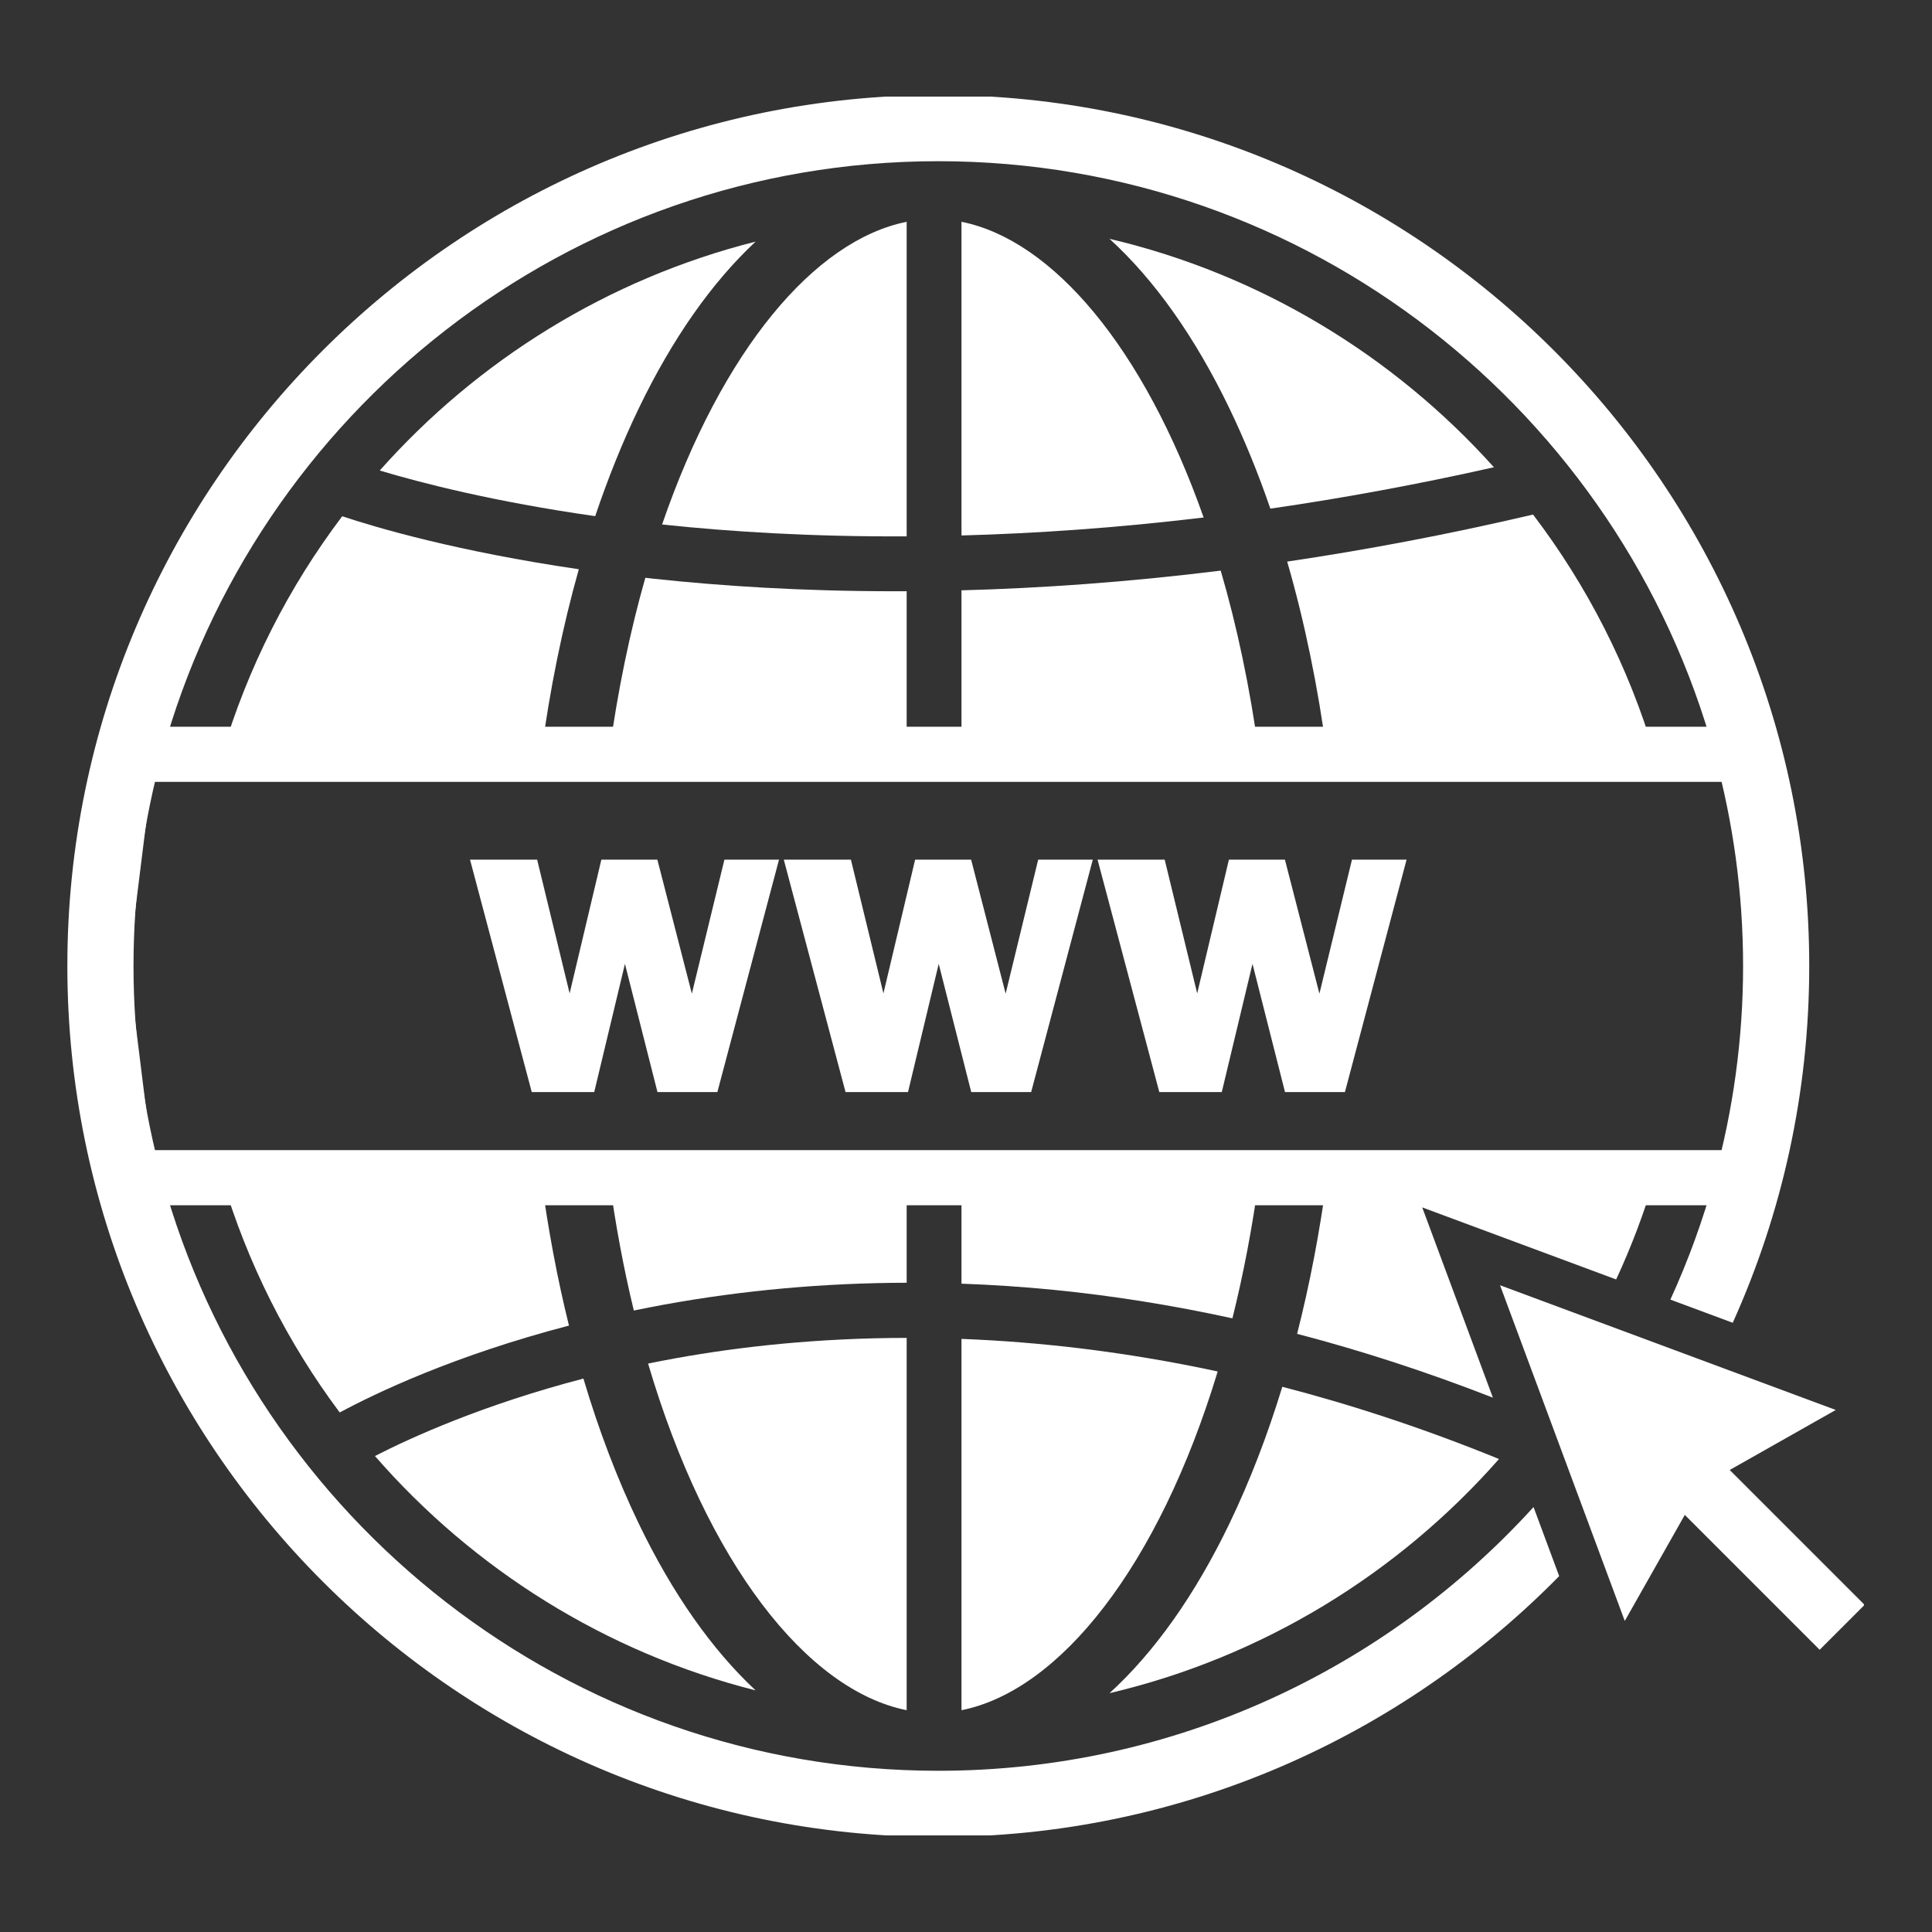 <svg xmlns="http://www.w3.org/2000/svg" xmlns:xlink="http://www.w3.org/1999/xlink" width="500" zoomAndPan="magnify" viewBox="0 0 375 375" height="500" preserveAspectRatio="xMidYMid meet" version="1.0"><rect x="0" y="0" width="375" height="375" fill="#333333" stroke="none"/><defs><clipPath id="ebfc506a1c"><path d="M 13.039 18.75 L 352 18.75 L 352 356.25 L 13.039 356.25 Z M 13.039 18.75 " clip-rule="nonzero"/></clipPath><clipPath id="20523251eb"><path d="M 291 249.031 L 361.789 249.031 L 361.789 320.711 L 291 320.711 Z M 291 249.031 " clip-rule="nonzero"/></clipPath></defs><path fill="#ffffff" d="M 29.355 223.242 L 335.34 223.242 C 337.125 212.828 340.047 194.395 340.047 187.5 C 340.047 180.598 337.125 162.172 335.34 151.758 L 29.355 151.758 L 24.91 187.5 Z M 344.305 233.941 L 19.902 233.941 L 14.125 187.5 L 19.902 141.055 L 344.305 141.055 L 345.098 145.457 C 345.328 146.734 350.746 176.867 350.746 187.5 C 350.746 198.129 345.328 228.262 345.098 229.543 L 344.305 233.941 " fill-opacity="1" fill-rule="nonzero"/><path fill="#ffffff" d="M 151.207 166.855 L 139.242 211.965 L 127.613 211.965 L 121.301 187.082 L 115.34 211.965 L 103.211 211.965 L 91.23 166.855 L 104.258 166.855 L 110.566 192.82 L 116.723 166.855 L 127.594 166.855 L 134.289 192.867 L 140.609 166.855 L 151.207 166.855 " fill-opacity="1" fill-rule="nonzero"/><path fill="#ffffff" d="M 212.113 166.855 L 200.148 211.965 L 188.516 211.965 L 182.203 187.082 L 176.246 211.965 L 164.117 211.965 L 152.133 166.855 L 165.16 166.855 L 171.473 192.82 L 177.625 166.855 L 188.496 166.855 L 195.195 192.867 L 201.512 166.855 L 212.113 166.855 " fill-opacity="1" fill-rule="nonzero"/><path fill="#ffffff" d="M 273.016 166.855 L 261.051 211.965 L 249.418 211.965 L 243.109 187.082 L 237.148 211.965 L 225.02 211.965 L 213.035 166.855 L 226.066 166.855 L 232.375 192.82 L 238.531 166.855 L 249.402 166.855 L 256.098 192.867 L 262.418 166.855 L 273.016 166.855 " fill-opacity="1" fill-rule="nonzero"/><path fill="#ffffff" d="M 65.941 274.16 C 72.91 270.41 88.164 263.098 110.438 257.297 C 108.164 248.137 106.371 238.516 105.039 228.59 L 43.094 228.59 C 48.008 245.211 55.805 260.605 65.941 274.16 " fill-opacity="1" fill-rule="nonzero"/><path fill="#ffffff" d="M 186.625 114.582 L 186.625 146.406 L 244.387 146.406 C 242.633 133.535 240.109 121.582 236.941 110.758 C 218.777 113.008 201.949 114.176 186.625 114.582 " fill-opacity="1" fill-rule="nonzero"/><path fill="#ffffff" d="M 173.617 114.762 C 155.5 114.762 139.82 113.727 126.895 112.332 C 126.344 112.273 125.809 112.207 125.258 112.148 C 122.277 122.602 119.887 134.078 118.211 146.406 L 175.984 146.406 L 175.984 114.754 C 175.191 114.754 174.402 114.762 173.617 114.762 " fill-opacity="1" fill-rule="nonzero"/><path fill="#ffffff" d="M 66.422 100.207 C 56.055 113.918 48.086 129.531 43.094 146.406 L 105.035 146.406 C 106.719 133.836 109.164 121.773 112.348 110.488 C 88.832 107.047 73.219 102.465 66.422 100.207 " fill-opacity="1" fill-rule="nonzero"/><path fill="#ffffff" d="M 123.027 254.371 C 124.902 253.984 126.812 253.609 128.77 253.25 C 144.164 250.441 159.965 249.016 175.984 248.98 L 175.984 228.59 L 118.215 228.59 C 119.453 237.668 121.062 246.293 123.027 254.371 " fill-opacity="1" fill-rule="nonzero"/><path fill="#ffffff" d="M 123.977 295.719 C 119.828 287.109 116.242 277.668 113.238 267.582 C 93.793 272.656 79.891 278.969 72.777 282.613 C 91.914 304.59 117.551 320.754 146.66 328.102 C 138.203 320.207 130.531 309.328 123.977 295.719 " fill-opacity="1" fill-rule="nonzero"/><path fill="#ffffff" d="M 238.633 295.719 C 231.926 309.648 224.047 320.711 215.355 328.645 C 245.125 321.637 271.383 305.426 290.953 283.195 C 276.375 277.246 262.32 272.656 248.895 269.176 C 245.992 278.668 242.559 287.566 238.633 295.719 " fill-opacity="1" fill-rule="nonzero"/><path fill="#ffffff" d="M 125.793 264.668 C 137.234 303.449 156.648 328.074 175.984 331.949 L 175.984 259.684 C 158.793 259.703 143.738 261.367 131.211 263.625 C 129.367 263.953 127.566 264.309 125.793 264.668 " fill-opacity="1" fill-rule="nonzero"/><path fill="#ffffff" d="M 186.625 259.879 L 186.625 331.949 C 205.703 328.129 224.859 304.098 236.355 266.203 C 218.477 262.359 201.82 260.461 186.625 259.879 " fill-opacity="1" fill-rule="nonzero"/><path fill="#ffffff" d="M 186.625 43.051 L 186.625 103.934 C 200.984 103.543 216.691 102.48 233.625 100.445 C 221.969 67.383 204.262 46.582 186.625 43.051 " fill-opacity="1" fill-rule="nonzero"/><path fill="#ffffff" d="M 123.977 79.277 C 130.531 65.672 138.203 54.789 146.66 46.898 C 118.02 54.125 92.746 69.895 73.707 91.328 C 81.617 93.703 95.828 97.383 115.527 100.184 C 118.02 92.793 120.836 85.793 123.977 79.277 " fill-opacity="1" fill-rule="nonzero"/><path fill="#ffffff" d="M 128.535 101.805 C 141.578 103.195 157.516 104.199 175.984 104.109 L 175.984 43.051 C 158.105 46.629 140.16 67.953 128.512 101.801 C 128.52 101.805 128.527 101.805 128.535 101.805 " fill-opacity="1" fill-rule="nonzero"/><path fill="#ffffff" d="M 186.625 249.16 C 192.578 249.375 198.555 249.77 204.551 250.363 C 216.047 251.5 227.613 253.355 239.211 255.887 C 241.34 247.371 243.082 238.234 244.395 228.59 L 186.625 228.59 L 186.625 249.16 " fill-opacity="1" fill-rule="nonzero"/><path fill="#ffffff" d="M 249.84 109.004 C 253.234 120.711 255.809 133.285 257.566 146.406 L 321.148 146.406 C 316.113 129.395 308.055 113.664 297.562 99.875 C 280.867 103.789 264.934 106.773 249.84 109.004 " fill-opacity="1" fill-rule="nonzero"/><path fill="#ffffff" d="M 238.633 79.277 C 241.562 85.363 244.215 91.871 246.578 98.727 C 260.336 96.734 274.82 94.102 289.969 90.695 C 270.504 69.031 244.629 53.242 215.355 46.355 C 224.047 54.285 231.926 65.352 238.633 79.277 " fill-opacity="1" fill-rule="nonzero"/><path fill="#ffffff" d="M 251.77 258.898 C 264.438 262.207 277.121 266.348 289.77 271.285 L 276.051 234.355 L 313.695 248.34 C 316.641 241.992 319.137 235.395 321.152 228.59 L 257.574 228.59 C 256.164 239.102 254.23 249.258 251.77 258.898 " fill-opacity="1" fill-rule="nonzero"/><g clip-path="url(#ebfc506a1c)"><path fill="#ffffff" d="M 182.121 18.449 C 88.906 18.449 13.074 94.285 13.074 187.5 C 13.074 280.715 88.906 356.547 182.121 356.547 C 229.262 356.547 271.945 337.148 302.637 305.922 L 297.66 292.52 C 269.062 323.949 227.855 343.707 182.121 343.707 C 110.211 343.707 49.527 294.848 31.438 228.59 C 27.859 215.488 25.914 201.719 25.914 187.5 C 25.914 173.277 27.859 159.508 31.438 146.406 C 49.527 80.148 110.211 31.289 182.121 31.289 C 254.035 31.289 314.715 80.148 332.805 146.406 C 336.383 159.508 338.332 173.277 338.332 187.5 C 338.332 201.719 336.383 215.488 332.805 228.59 C 330.574 236.766 327.691 244.668 324.219 252.254 L 336.324 256.75 C 345.859 235.605 351.172 212.16 351.172 187.5 C 351.172 94.285 275.336 18.449 182.121 18.449 " fill-opacity="1" fill-rule="nonzero"/></g><g clip-path="url(#20523251eb)"><path fill="#ffffff" d="M 361.914 311.504 L 335.734 285.324 L 356.32 273.672 L 291.156 249.465 L 315.367 314.629 L 327.02 294.043 L 353.195 320.219 L 361.914 311.504 " fill-opacity="1" fill-rule="nonzero"/></g></svg>